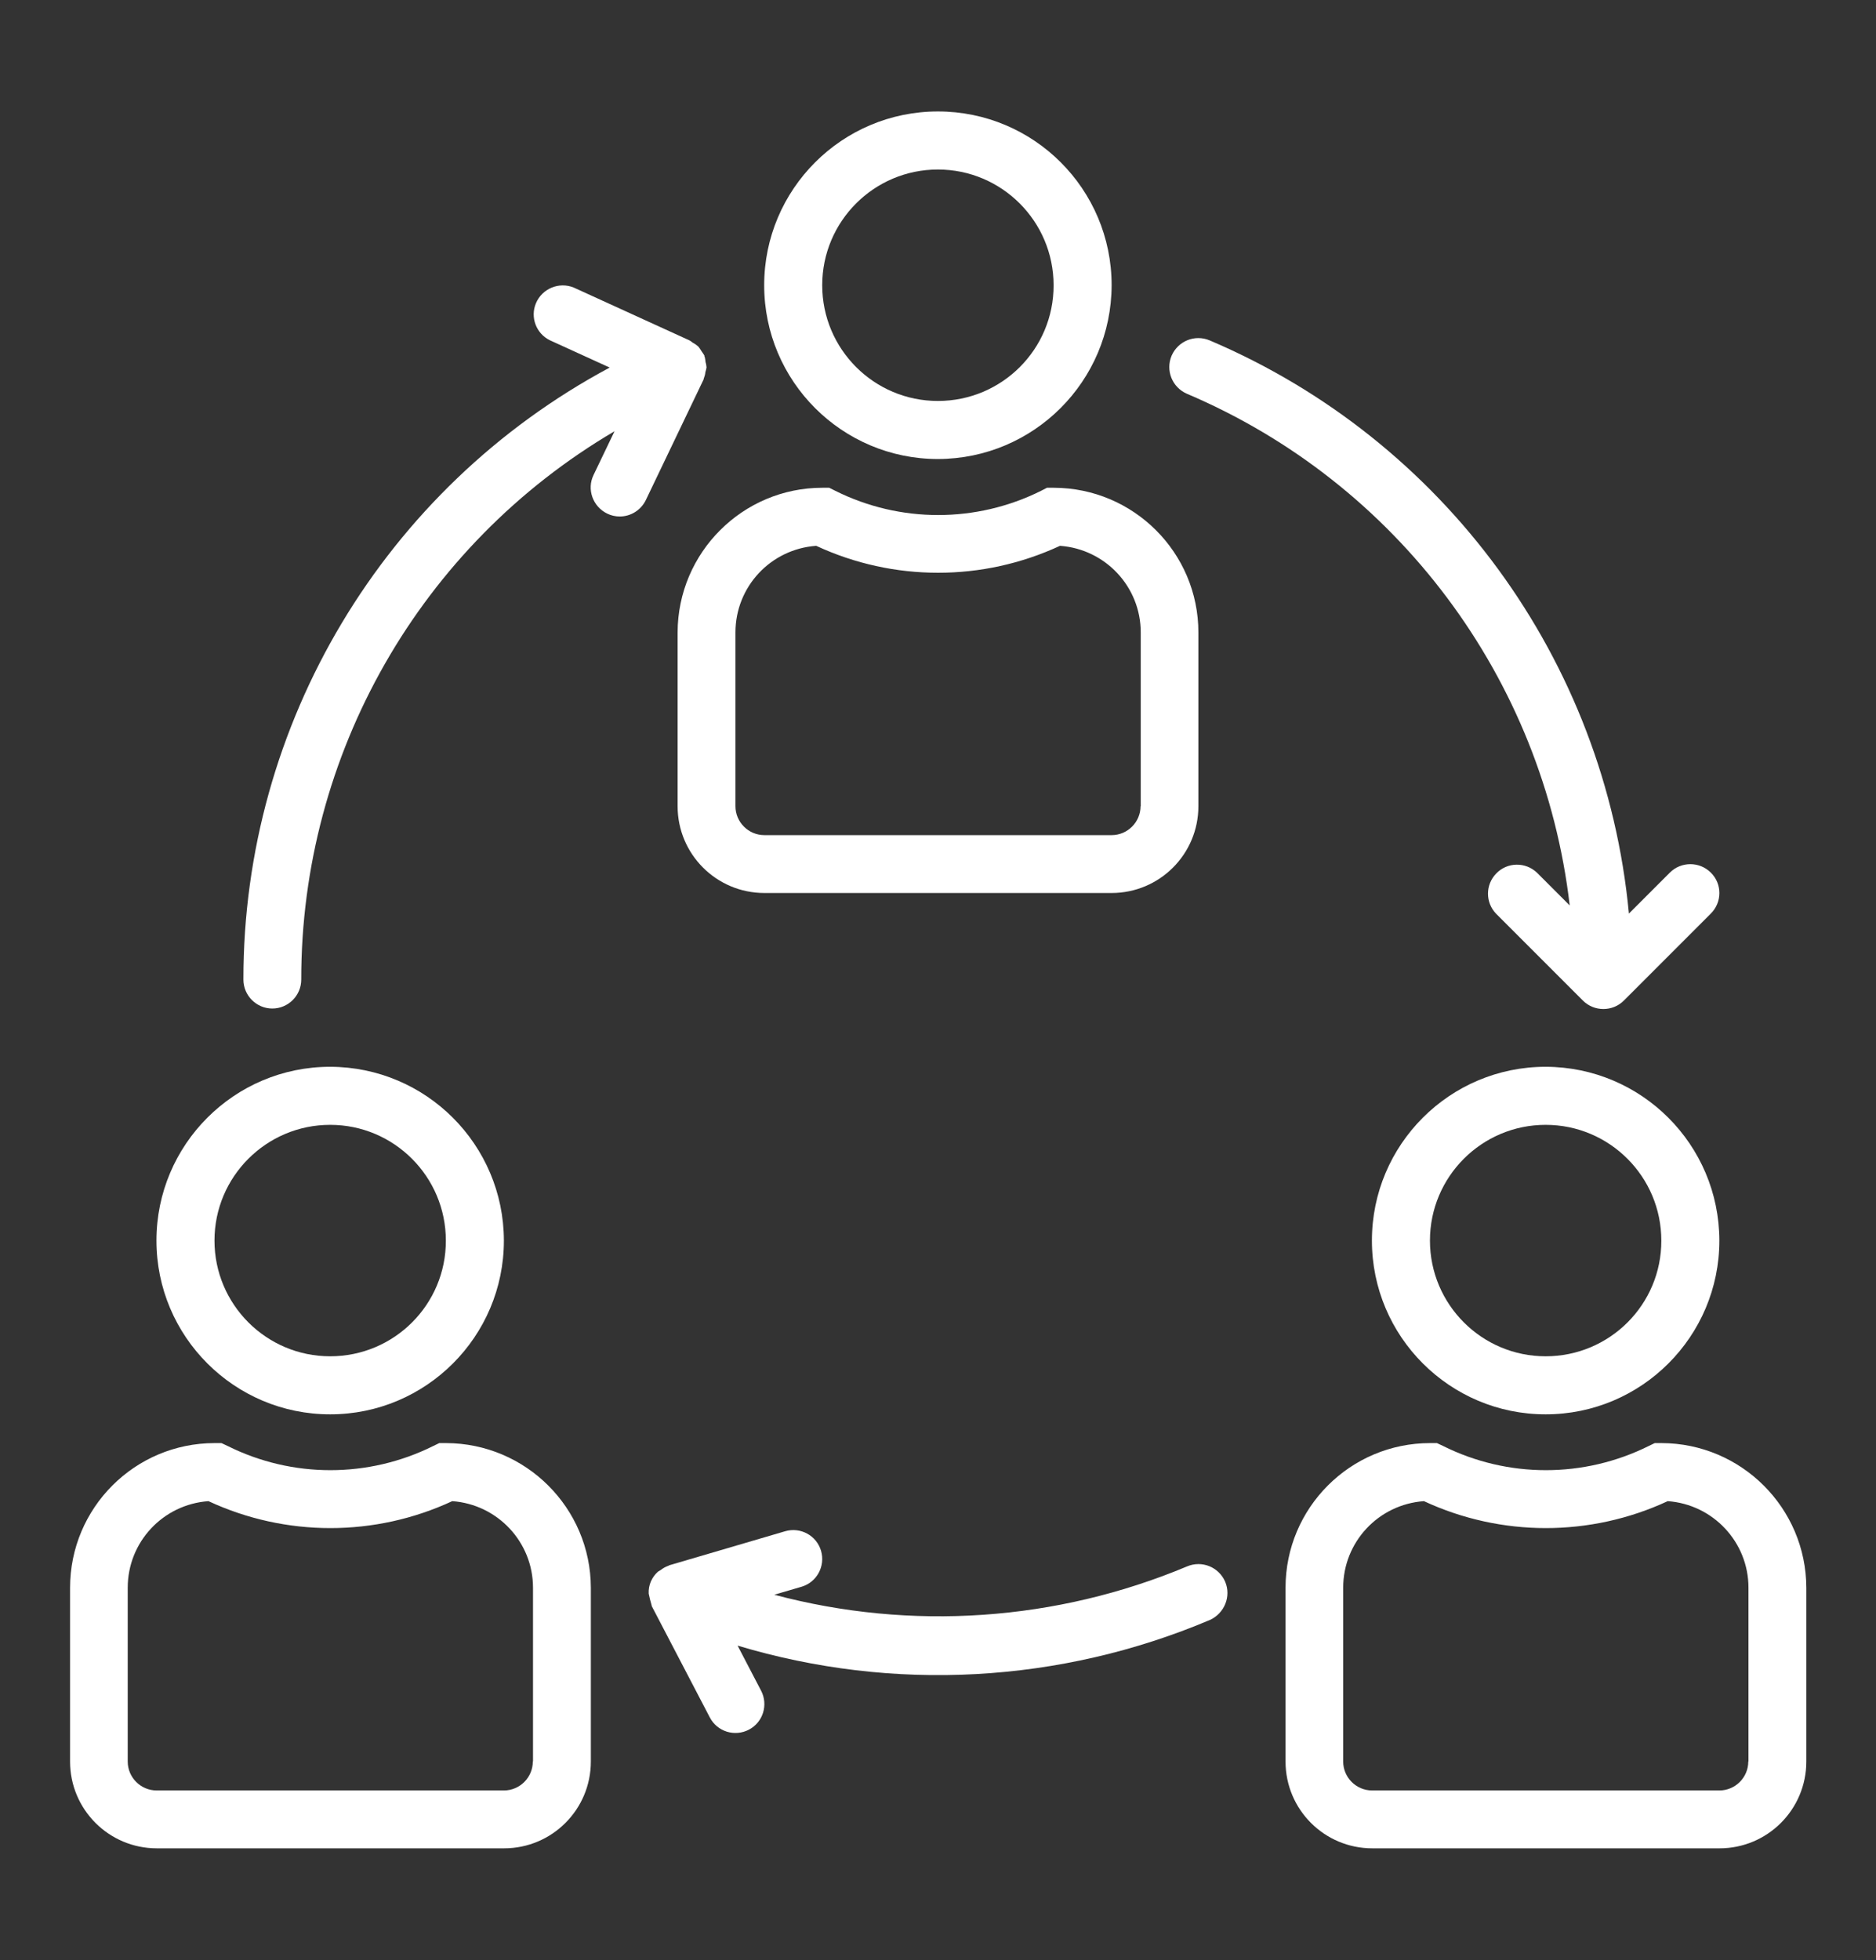 <?xml version="1.0" encoding="utf-8"?>
<!-- Generator: Adobe Illustrator 23.0.5, SVG Export Plug-In . SVG Version: 6.00 Build 0)  -->
<svg version="1.1" id="Capa_1" xmlns="http://www.w3.org/2000/svg" xmlns:xlink="http://www.w3.org/1999/xlink" x="0px" y="0px"
	 viewBox="0 0 96.65 100.94" style="enable-background:new 0 0 96.65 100.94;" xml:space="preserve">
<rect x="0" y="0" width="96.65" height="100.94" fill="#333333" stroke="none"/>
<style type="text/css">
	.st0{fill:#FFFFFF;}
</style>
<g>
	<path class="st0" d="M48.32,5.74c-4.94,0-8.95,4.01-8.95,8.95c0,4.94,4.01,8.95,8.95,8.95c4.94-0.01,8.94-4.01,8.95-8.95
		C57.27,9.74,53.26,5.74,48.32,5.74 M48.32,20.65c-3.29,0-5.96-2.67-5.96-5.96c0-3.29,2.67-5.96,5.96-5.96
		c3.29,0,5.96,2.67,5.96,5.96C54.29,17.98,51.62,20.65,48.32,20.65"/>
	<path class="st0" d="M54.29,25.12h-0.35l-0.31,0.16c-3.34,1.66-7.26,1.66-10.59,0l-0.32-0.16h-0.35c-4.11,0-7.45,3.34-7.46,7.45
		v8.95c0,2.47,2,4.47,4.47,4.47h17.89c2.47,0,4.47-2,4.47-4.47v-8.95C61.74,28.46,58.4,25.13,54.29,25.12 M58.76,41.52
		c0,0.82-0.67,1.49-1.49,1.49H39.38c-0.82,0-1.49-0.67-1.49-1.49v-8.95c0-2.35,1.81-4.29,4.16-4.46c3.98,1.85,8.58,1.85,12.56,0
		c2.34,0.17,4.16,2.11,4.16,4.46V41.52z"/>
	<path class="st0" d="M79.63,54.94c-4.94,0-8.95,4.01-8.95,8.95c0,4.94,4.01,8.95,8.95,8.95c4.94,0,8.95-4.01,8.95-8.95
		C88.57,58.95,84.57,54.95,79.63,54.94 M79.63,69.85c-3.29,0-5.96-2.67-5.96-5.96c0-3.29,2.67-5.96,5.96-5.96
		c3.29,0,5.96,2.67,5.96,5.96C85.6,67.18,82.93,69.85,79.63,69.85"/>
	<path class="st0" d="M85.6,74.32h-0.35l-0.31,0.15c-3.34,1.66-7.26,1.66-10.59,0l-0.32-0.15h-0.35c-4.12,0-7.45,3.34-7.45,7.45
		v8.95c0,2.47,2,4.47,4.47,4.47h17.89c2.47,0,4.47-2,4.47-4.47v-8.95C93.05,77.66,89.71,74.33,85.6,74.32 M90.07,90.72
		c0,0.82-0.67,1.49-1.49,1.49H70.69c-0.82,0-1.49-0.67-1.49-1.49v-8.95c0-2.35,1.81-4.29,4.16-4.46c3.98,1.85,8.58,1.85,12.56,0
		c2.34,0.17,4.16,2.11,4.16,4.46V90.72z"/>
	<path class="st0" d="M17.01,54.94c-4.94,0-8.95,4.01-8.95,8.95c0,4.94,4.01,8.95,8.95,8.95c4.94,0,8.95-4.01,8.95-8.95
		C25.95,58.95,21.95,54.95,17.01,54.94 M17.01,69.85c-3.29,0-5.96-2.67-5.96-5.96c0-3.29,2.67-5.96,5.96-5.96
		c3.29,0,5.96,2.67,5.96,5.96C22.98,67.18,20.31,69.85,17.01,69.85"/>
	<path class="st0" d="M22.98,74.32h-0.35l-0.31,0.15c-3.34,1.66-7.26,1.66-10.59,0l-0.32-0.15h-0.35c-4.12,0-7.45,3.34-7.45,7.45
		v8.95c0,2.47,2,4.47,4.47,4.47h17.89c2.47,0,4.47-2,4.47-4.47v-8.95C30.43,77.66,27.09,74.33,22.98,74.32 M27.45,90.72
		c0,0.82-0.67,1.49-1.49,1.49H8.07c-0.82,0-1.49-0.67-1.49-1.49v-8.95c0-2.35,1.81-4.29,4.16-4.46c3.98,1.85,8.58,1.85,12.56,0
		c2.34,0.17,4.16,2.11,4.16,4.46V90.72z"/>
	<path class="st0" d="M63.12,81.46C63.12,81.46,63.11,81.45,63.12,81.46c-0.33-0.76-1.2-1.11-1.96-0.79
		c-6.73,2.82-14.21,3.34-21.27,1.46l1.4-0.41c0.79-0.23,1.24-1.06,1.01-1.85c-0.23-0.79-1.06-1.24-1.85-1.01l-5.96,1.75
		c-0.02,0-0.04,0.03-0.06,0.03c-0.14,0.05-0.27,0.12-0.38,0.21c-0.05,0.03-0.1,0.06-0.15,0.09c-0.16,0.14-0.28,0.31-0.37,0.51
		c-0.08,0.19-0.12,0.4-0.11,0.62c0.04,0.2,0.09,0.4,0.15,0.6c0.01,0.02,0,0.05,0.02,0.07l2.98,5.71c0.38,0.73,1.28,1.01,2.01,0.63
		c0.73-0.38,1.01-1.28,0.63-2.01l-1.21-2.32c8.02,2.41,16.62,1.94,24.33-1.32C63.08,83.09,63.44,82.22,63.12,81.46"/>
	<path class="st0" d="M88.14,44.94c-0.58-0.58-1.53-0.58-2.11,0l-2.11,2.11c-1.23-13.06-9.53-24.39-21.6-29.52
		c-0.76-0.32-1.63,0.03-1.96,0.79c-0.32,0.76,0.03,1.63,0.79,1.96c10.83,4.6,18.36,14.66,19.72,26.35l-1.68-1.68
		c-0.59-0.57-1.54-0.56-2.11,0.04c-0.56,0.58-0.56,1.49,0,2.07l4.47,4.47c0.58,0.58,1.53,0.58,2.11,0c0,0,0,0,0,0l4.47-4.47
		C88.73,46.47,88.73,45.52,88.14,44.94"/>
	<path class="st0" d="M36.35,18.65c-0.01-0.09-0.02-0.17-0.04-0.26c0-0.01-0.02-0.02-0.02-0.04s0-0.03,0-0.04
		c-0.04-0.07-0.09-0.14-0.14-0.21c-0.05-0.09-0.11-0.17-0.17-0.25c-0.09-0.08-0.19-0.15-0.29-0.2c-0.05-0.04-0.11-0.09-0.17-0.12
		l-5.96-2.72c-0.76-0.31-1.63,0.05-1.95,0.81c-0.3,0.72,0.01,1.55,0.71,1.9l3.09,1.41c-11.62,6.22-18.88,18.34-18.87,31.52
		c0,0.82,0.67,1.49,1.49,1.49c0.82,0,1.49-0.67,1.49-1.49c-0.01-11.61,6.13-22.36,16.14-28.24l-1.08,2.25
		c-0.36,0.74-0.04,1.63,0.7,1.99c0.2,0.1,0.42,0.15,0.65,0.15c0.57,0,1.09-0.33,1.34-0.84l2.98-6.22c0-0.02,0-0.03,0.01-0.05
		c0.04-0.1,0.07-0.21,0.08-0.32c0.03-0.08,0.04-0.16,0.06-0.25C36.39,18.84,36.38,18.74,36.35,18.65"/>
</g>
</svg>
